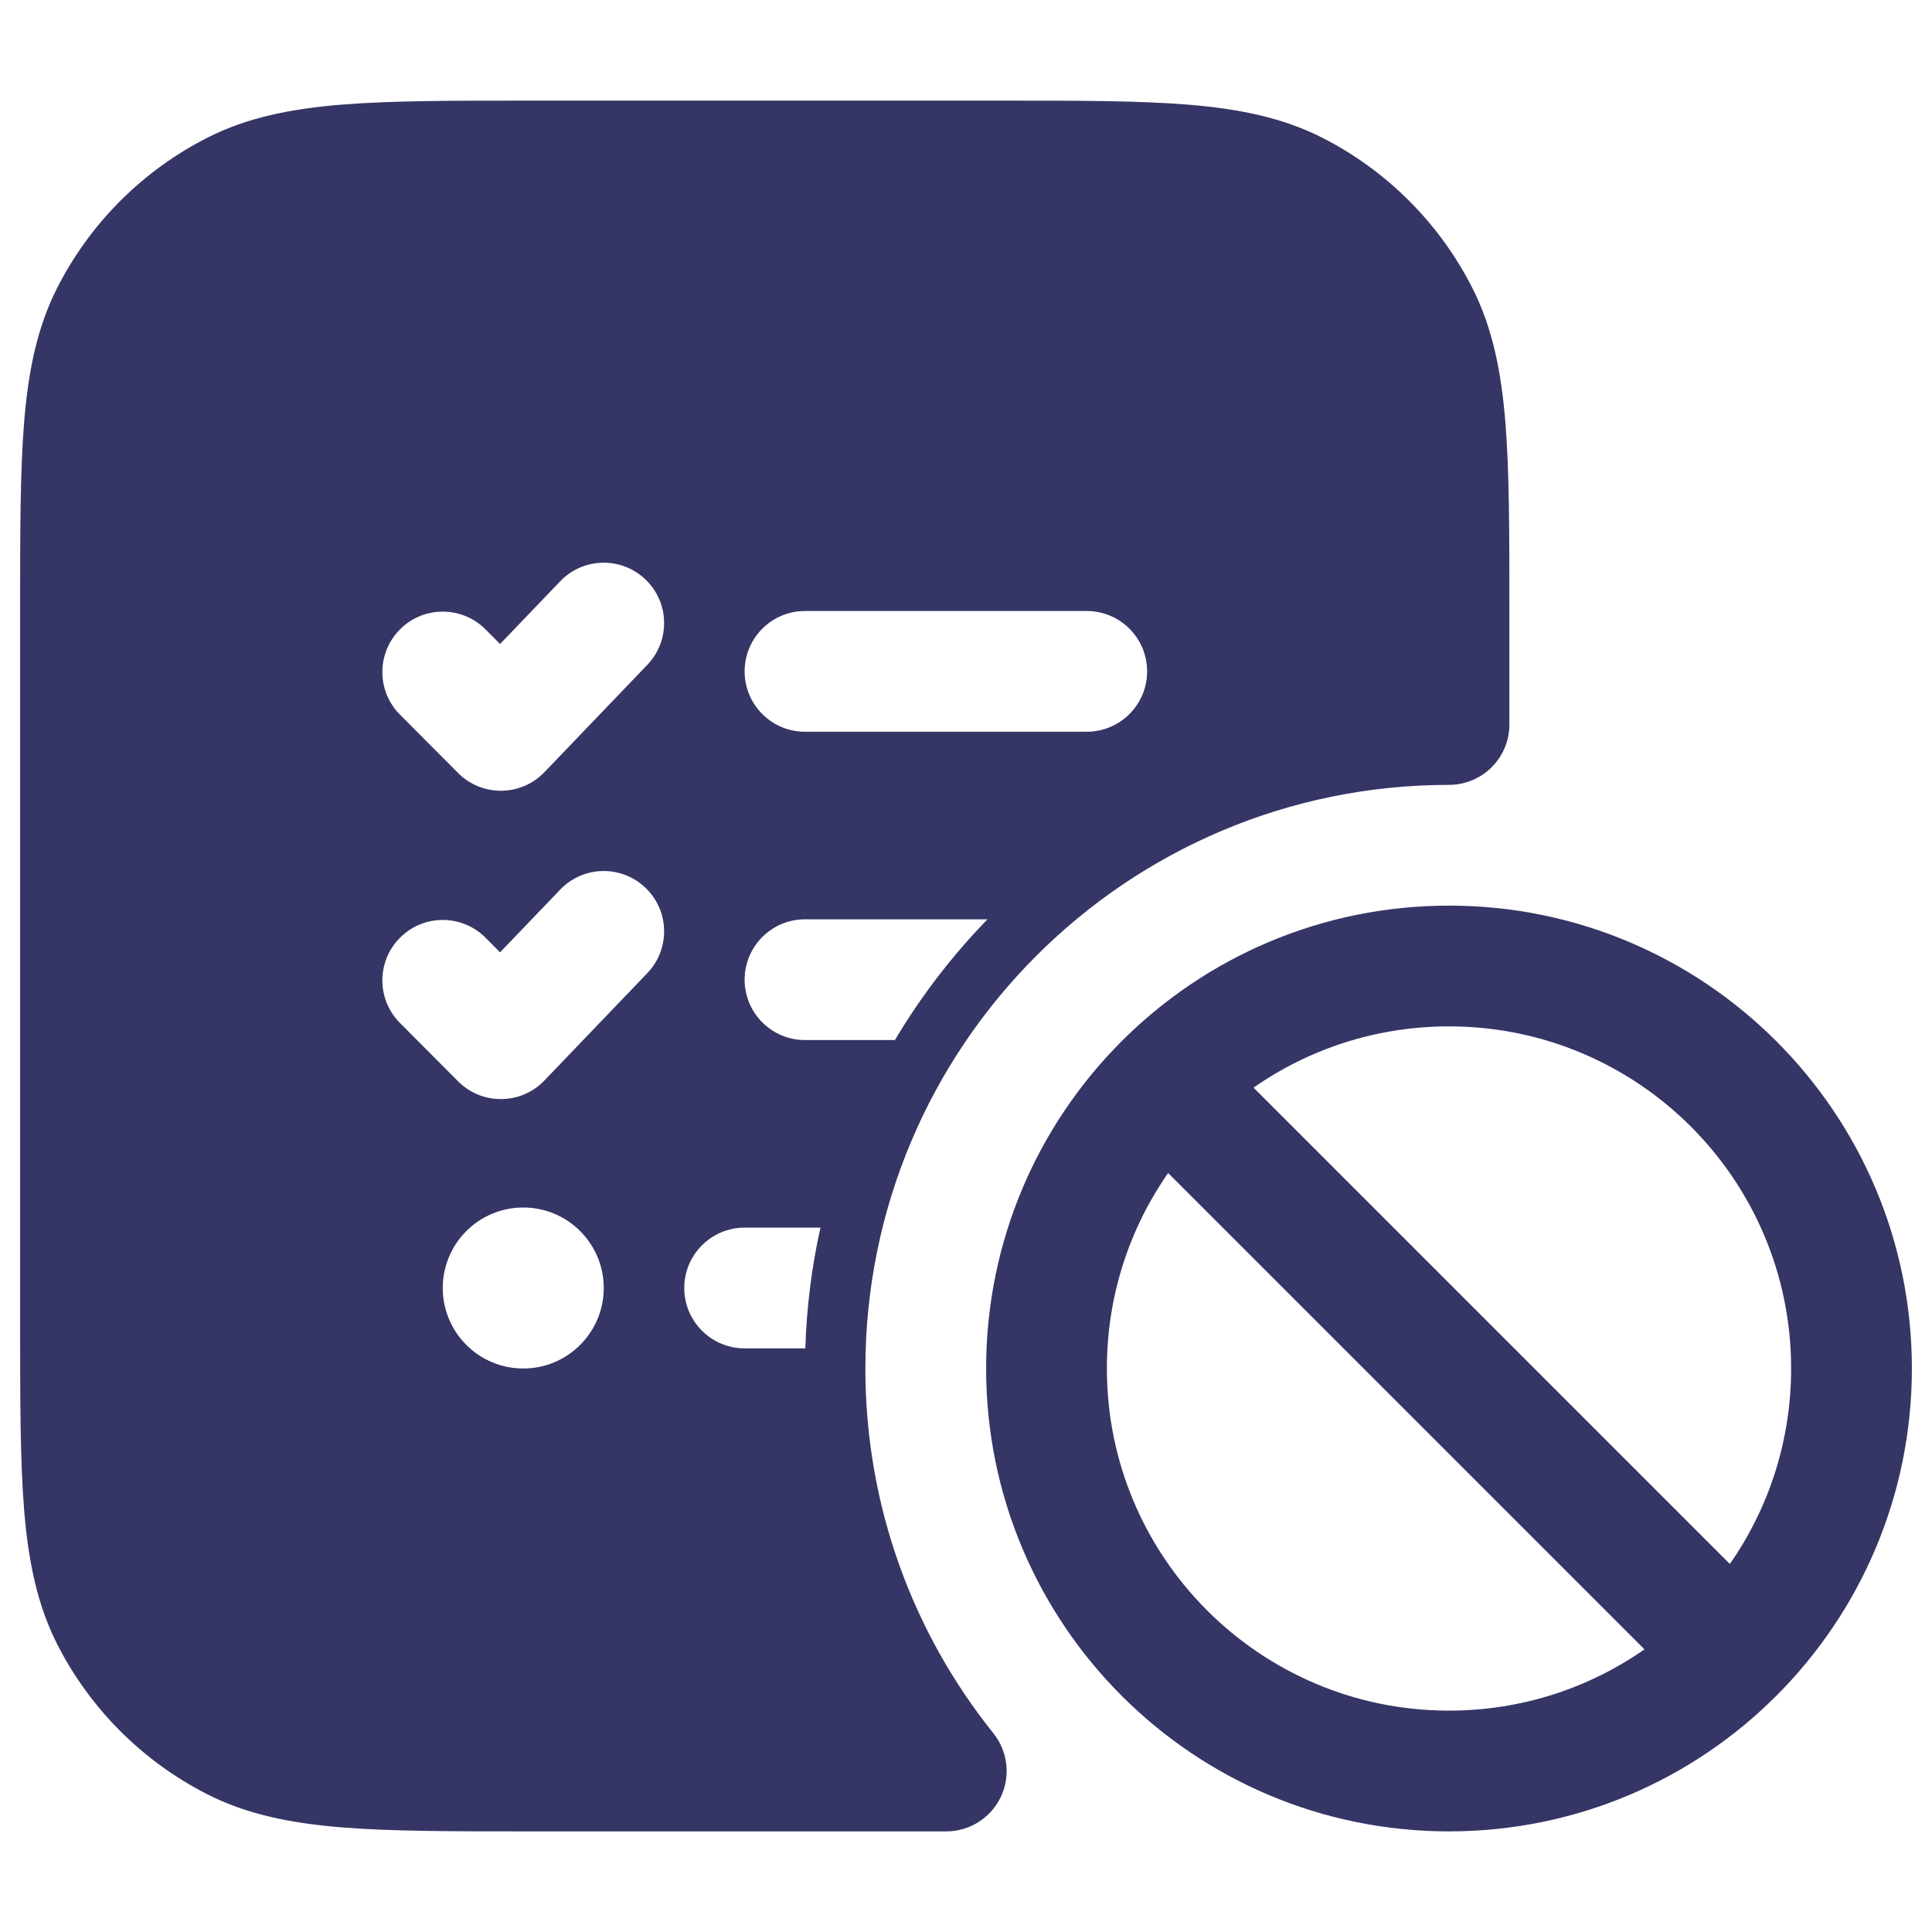 <svg width="24" height="24" viewBox="0 0 24 24" fill="none" xmlns="http://www.w3.org/2000/svg">
<path fill-rule="evenodd" clip-rule="evenodd" d="M12.433 1.25H6.567C5.615 1.25 4.854 1.25 4.24 1.3C3.61 1.352 3.068 1.46 2.571 1.713C1.771 2.121 1.121 2.771 0.713 3.571C0.46 4.068 0.352 4.61 0.3 5.24C0.25 5.854 0.25 6.615 0.25 7.567V16.433C0.25 17.385 0.25 18.146 0.3 18.76C0.352 19.39 0.46 19.932 0.713 20.43C1.121 21.229 1.771 21.879 2.571 22.287C3.068 22.54 3.61 22.648 4.24 22.7C4.854 22.75 5.615 22.75 6.567 22.75H11.755C12.043 22.75 12.306 22.585 12.431 22.325C12.556 22.064 12.52 21.756 12.34 21.531C11.345 20.29 10.75 18.715 10.75 17C10.75 12.996 13.996 9.75 18 9.75C18.414 9.75 18.75 9.414 18.75 9V7.567C18.75 6.615 18.75 5.854 18.7 5.24C18.648 4.61 18.54 4.068 18.287 3.571C17.879 2.771 17.229 2.121 16.43 1.713C15.932 1.46 15.39 1.352 14.76 1.3C14.146 1.25 13.385 1.25 12.433 1.25ZM8.041 8.259C8.328 7.96 8.318 7.485 8.019 7.199C7.72 6.912 7.245 6.922 6.959 7.221L6.212 8L6.032 7.819C5.739 7.525 5.264 7.524 4.971 7.816C4.677 8.109 4.676 8.584 4.968 8.877L5.69 9.602C5.833 9.746 6.027 9.825 6.229 9.823C6.431 9.821 6.624 9.738 6.763 9.592L8.041 8.259ZM10 7.59C9.586 7.59 9.25 7.926 9.25 8.34C9.25 8.754 9.586 9.09 10 9.09H13.5C13.914 9.09 14.25 8.754 14.25 8.34C14.25 7.926 13.914 7.59 13.5 7.59H10ZM9.25 12.17C9.25 11.756 9.586 11.42 10 11.42H12.267C11.828 11.872 11.441 12.375 11.117 12.92H10C9.586 12.92 9.25 12.584 9.25 12.17ZM9.25 15.25H10.192C10.084 15.735 10.02 16.236 10.004 16.75H9.25C8.836 16.75 8.5 16.414 8.5 16C8.5 15.586 8.836 15.25 9.25 15.25ZM8.041 12.089C8.328 11.79 8.318 11.315 8.019 11.029C7.72 10.742 7.245 10.752 6.959 11.051L6.212 11.83L6.032 11.649C5.739 11.355 5.264 11.354 4.971 11.647C4.677 11.939 4.676 12.414 4.968 12.707L5.69 13.432C5.833 13.576 6.027 13.655 6.229 13.653C6.431 13.652 6.624 13.568 6.763 13.422L8.041 12.089ZM6.5 15C5.948 15 5.5 15.448 5.5 16C5.5 16.552 5.948 17 6.5 17C7.052 17 7.5 16.552 7.5 16C7.5 15.448 7.052 15 6.5 15Z" fill="#353566"/>
<path fill-rule="evenodd" clip-rule="evenodd" d="M18 11.25C21.176 11.25 23.75 13.824 23.75 17C23.75 20.176 21.176 22.75 18 22.75C14.824 22.75 12.25 20.176 12.25 17C12.25 13.824 14.824 11.25 18 11.25ZM22.25 17C22.25 14.653 20.347 12.75 18 12.75C17.097 12.75 16.26 13.031 15.572 13.511L21.489 19.428C21.969 18.74 22.25 17.903 22.25 17ZM20.428 20.489C19.74 20.969 18.903 21.25 18 21.25C15.653 21.25 13.75 19.347 13.75 17C13.75 16.097 14.031 15.26 14.511 14.572L20.428 20.489Z" fill="#353566"/>
</svg>
